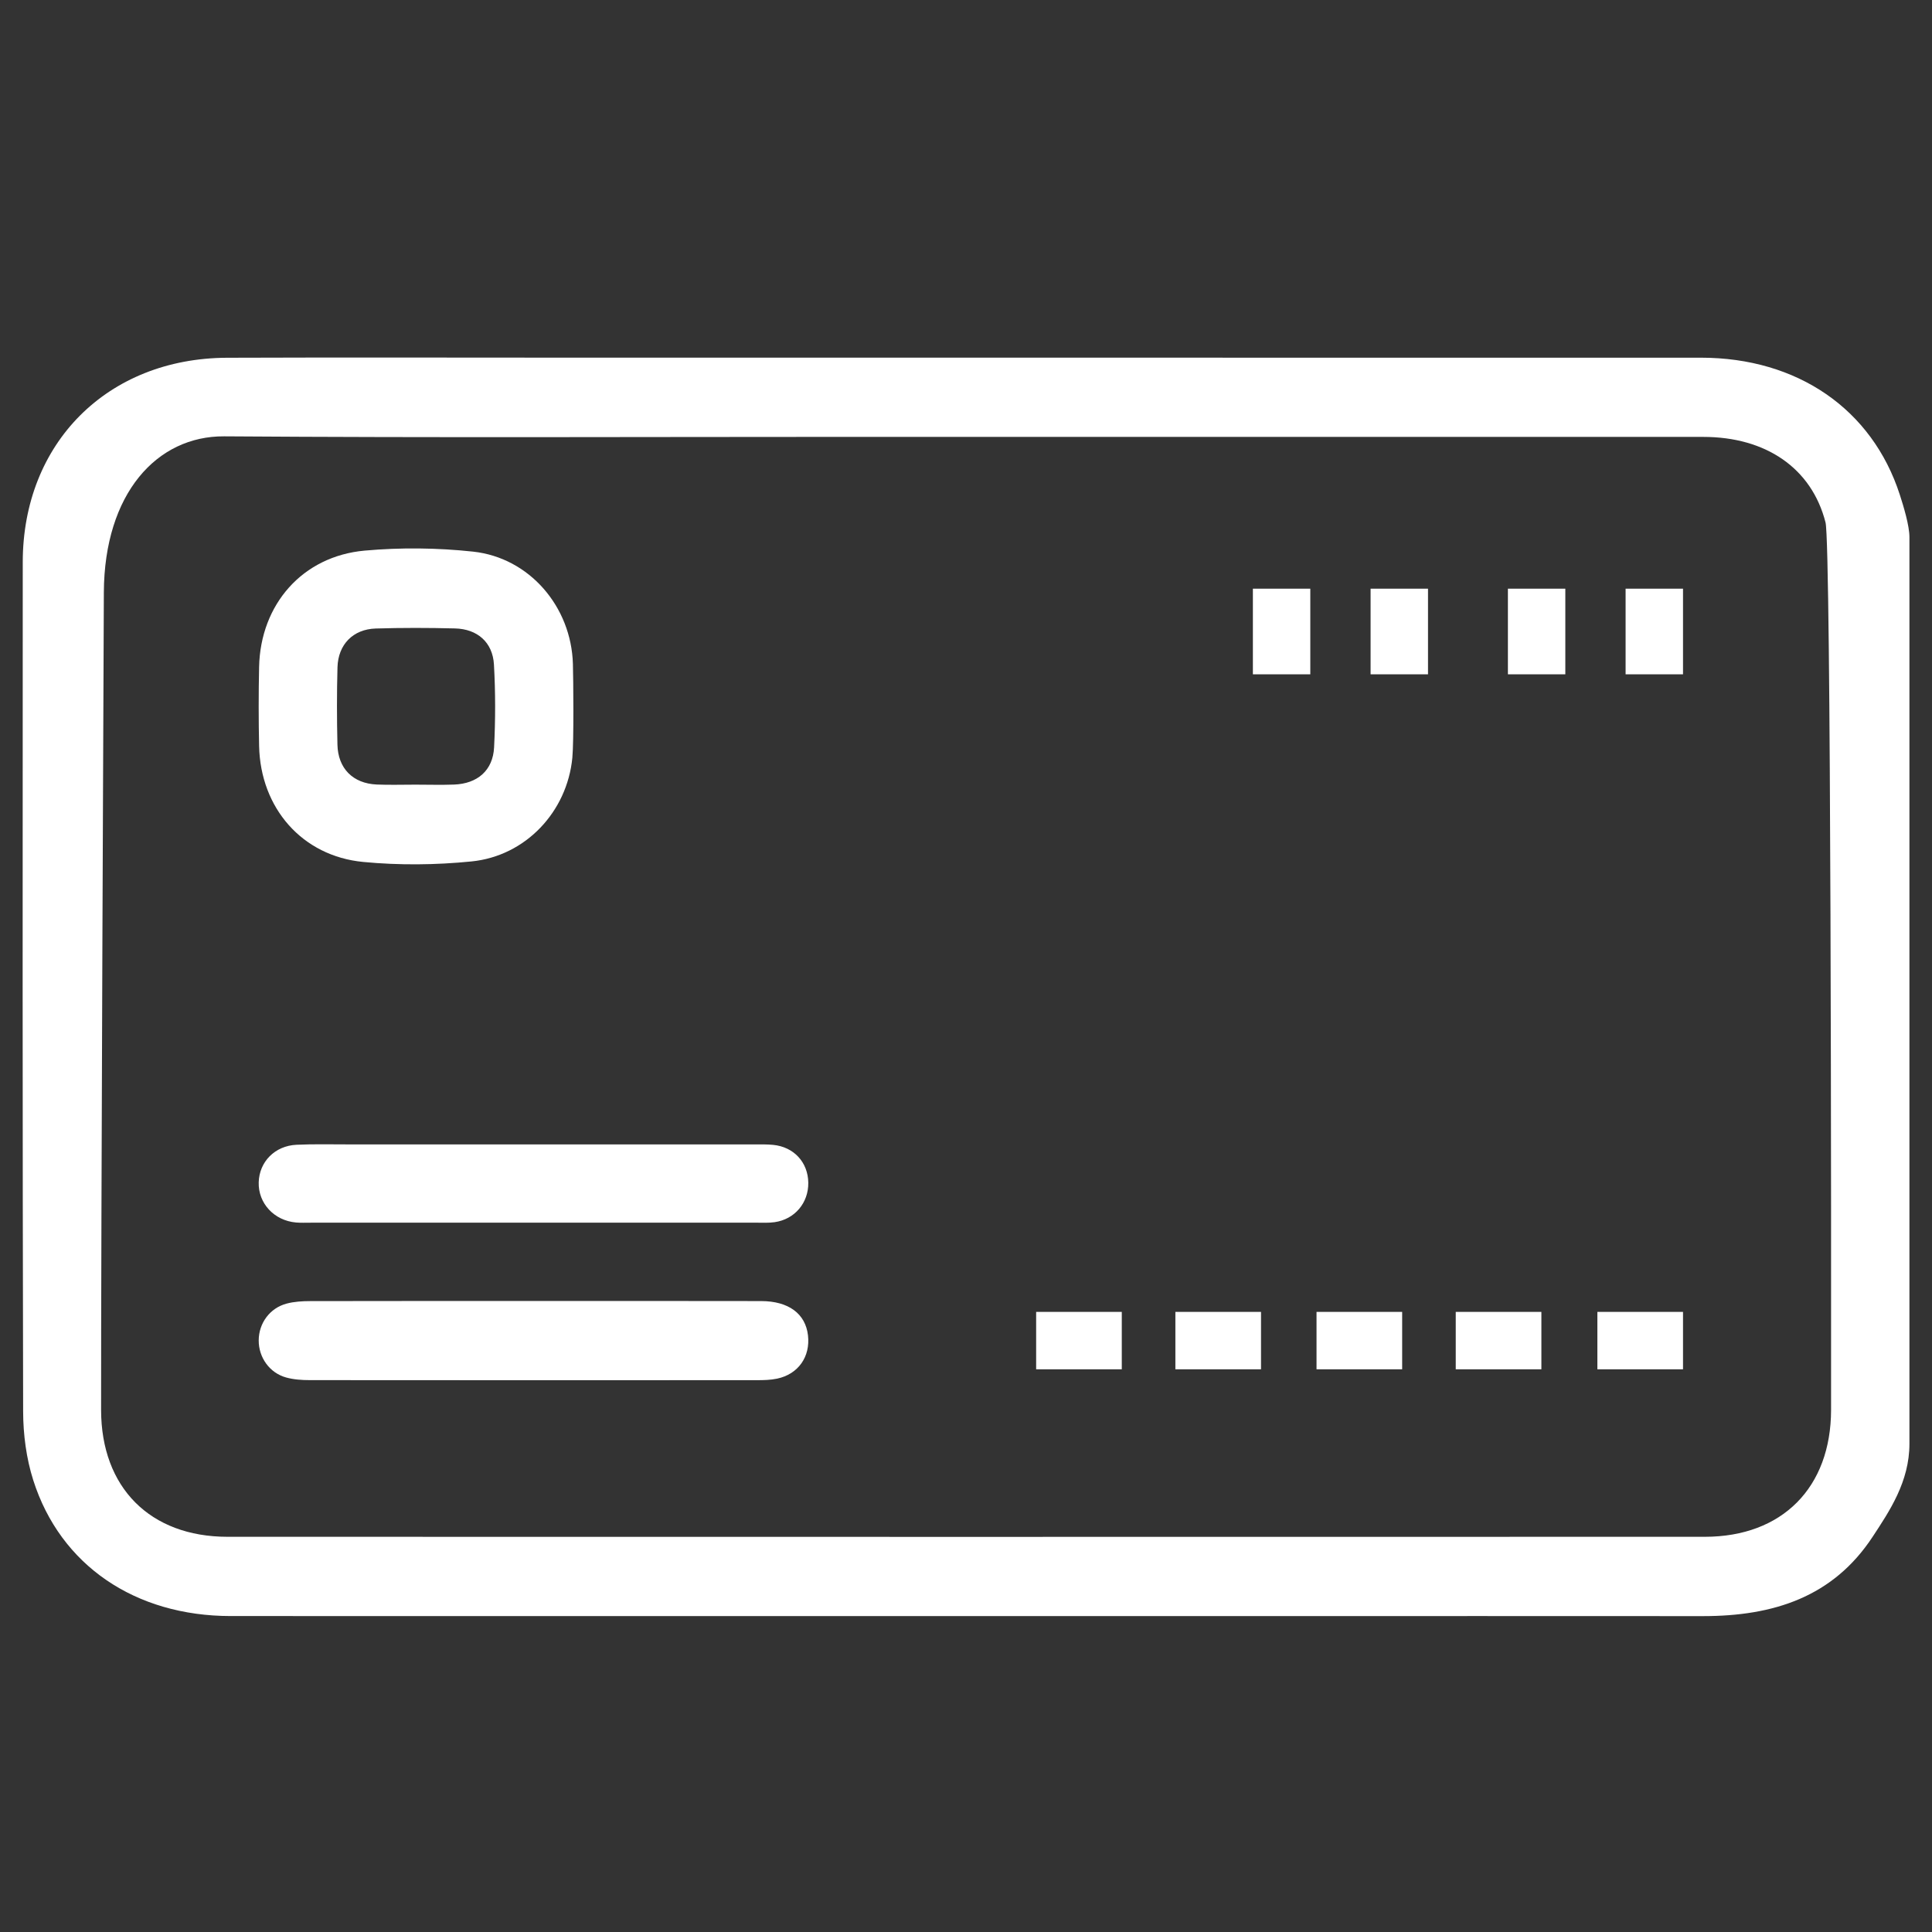 <?xml version="1.0" encoding="utf-8"?>
<!-- Generator: Adobe Illustrator 26.0.0, SVG Export Plug-In . SVG Version: 6.00 Build 0)  -->
<svg version="1.1" id="Layer_1" xmlns="http://www.w3.org/2000/svg" xmlns:xlink="http://www.w3.org/1999/xlink" x="0px" y="0px"
	 viewBox="0 0 1200 1200" style="enable-background:new 0 0 1200 1200;" xml:space="preserve">
<rect x="0" y="0" width="1200" height="1200" fill="#333333" stroke="none"/>
<style type="text/css">
	.st0{fill:#B5B5C3;}
	.st1{fill:#FFFFFF;}
</style>
<g>
	<g>
		<path class="st1" d="M1185.98,896.77c0,23.47-12.31,41.73-22.89,57.81c-24.52,37.25-61.34,49.26-105.48,49.22
			c-91.93-0.08-183.85-0.02-275.78-0.02c-212.84,0-425.68,0.03-638.53-0.02c-59.36-0.02-105.82-31.49-122.65-84.39
			c-4.31-13.54-6.25-28.39-6.28-42.65c-0.41-175.84-0.33-351.68-0.24-527.53c0.04-73.99,52.61-126.69,126.89-126.98
			c71.71-0.27,143.42-0.06,215.13-0.06c233.44,0,466.88-0.03,700.32,0.02c59.98,0.01,106.33,31.98,123.52,85.07
			c2.33,7.2,5.99,19.19,5.99,26.42C1185.98,522.87,1185.98,707.56,1185.98,896.77z M1135.85,514.31c0-32.25,0-63.7,0-95.47
			 M1133.87,324.51c-8.65-33.85-37.15-53.13-75.91-53.14c-176.57-0.05-353.15-0.02-529.72-0.02c-129.67,0-259.33,0.58-388.99-0.33
			c-41.78-0.29-74.46,35.48-74.75,96.93c0,0-1.82,408.27-1.71,507.81c0.05,48.2,30.44,78.76,78.5,78.77
			c305.87,0.07,611.73,0.07,917.6,0c48.06-0.01,78.37-30.57,78.42-78.85C1137.41,776.13,1137.37,338.19,1133.87,324.51z"/>
	</g>
	<g>
		<path class="st1" d="M355.49,470.67c-3.23,33.47-28.95,61-62.6,64.38c-22.24,2.23-45.05,2.45-67.29,0.32
			c-38.02-3.64-63.82-33.54-64.66-71.92c-0.36-16.39-0.35-32.79-0.01-49.18c0.82-38.88,26.94-68.81,65.59-72.28
			c22.26-2,45.07-1.76,67.29,0.63c35.11,3.79,61.01,34.27,62.03,69.73C356.11,421.51,356.47,460.48,355.49,470.67z M258.02,487.36
			c8.01,0,16.03,0.25,24.03-0.05c14.51-0.55,24.11-8.78,24.84-23.11c0.86-17.11,0.88-34.34-0.09-51.44
			c-0.79-13.82-10.27-22.08-24.21-22.43c-16.39-0.41-32.81-0.45-49.19,0.05c-14.1,0.43-23.39,9.91-23.78,24.11
			c-0.44,16.01-0.4,32.04-0.03,48.05c0.35,14.81,9.68,24.1,24.41,24.74C241.99,487.63,250.01,487.34,258.02,487.36z"/>
	</g>
	<g>
		<path class="st1" d="M331.01,808.08c47.26,0,94.51-0.07,141.77,0.04c17.07,0.04,27.51,7.87,29.07,21.27
			c1.54,13.26-6,24.11-19.13,26.9c-4.05,0.86-8.32,0.96-12.48,0.96c-92.61,0.05-185.21,0.06-277.82-0.03
			c-4.9,0-9.98-0.34-14.67-1.63c-10.34-2.84-17.11-12.46-17.06-23.05c0.05-10.65,6.85-20.06,17.32-22.85
			c4.7-1.25,9.77-1.54,14.68-1.55C238.79,808.03,284.9,808.08,331.01,808.08z"/>
	</g>
	<g>
		<path class="st1" d="M331.6,710.81c45.73,0,91.45-0.01,137.18,0.01c3.81,0,7.64-0.09,11.42,0.28
			c12.87,1.25,21.66,10.81,21.84,23.49c0.17,12.54-8.42,22.77-20.96,24.53c-3.75,0.53-7.61,0.31-11.41,0.31
			c-92.22,0.01-184.43,0.01-276.65,0.01c-3.05,0-6.11,0.14-9.14-0.12c-13.62-1.17-23.57-11.96-23.19-24.98
			c0.37-12.74,10.01-22.66,23.46-23.3c10.65-0.5,21.33-0.22,32-0.23C254.63,710.8,293.12,710.8,331.6,710.81z"/>
	</g>
	<g>
		<path class="st1" d="M936.59,365.64h35.66v53.19h-35.66V365.64z"/>
	</g>
	<g>
		<path class="st1" d="M1009.69,365.64h35.66v53.19h-35.66V365.64z"/>
	</g>
	<g>
		<path class="st1" d="M778.19,365.64h35.66v53.19h-35.66V365.64z"/>
	</g>
	<g>
		<path class="st1" d="M851.3,365.64h35.66v53.19H851.3V365.64z"/>
	</g>
	<g>
		<path class="st1" d="M643.57,814.84h53.19v35.66h-53.19V814.84z"/>
	</g>
	<g>
		<path class="st1" d="M730.05,814.84h53.19v35.66h-53.19V814.84z"/>
	</g>
	<g>
		<path class="st1" d="M817.72,814.84h53.19v35.66h-53.19V814.84z"/>
	</g>
	<g>
		<path class="st1" d="M904.19,814.84h53.19v35.66h-53.19V814.84z"/>
	</g>
	<g>
		<path class="st1" d="M992.16,814.84h53.19v35.66h-53.19V814.84z"/>
	</g>
</g>
</svg>
